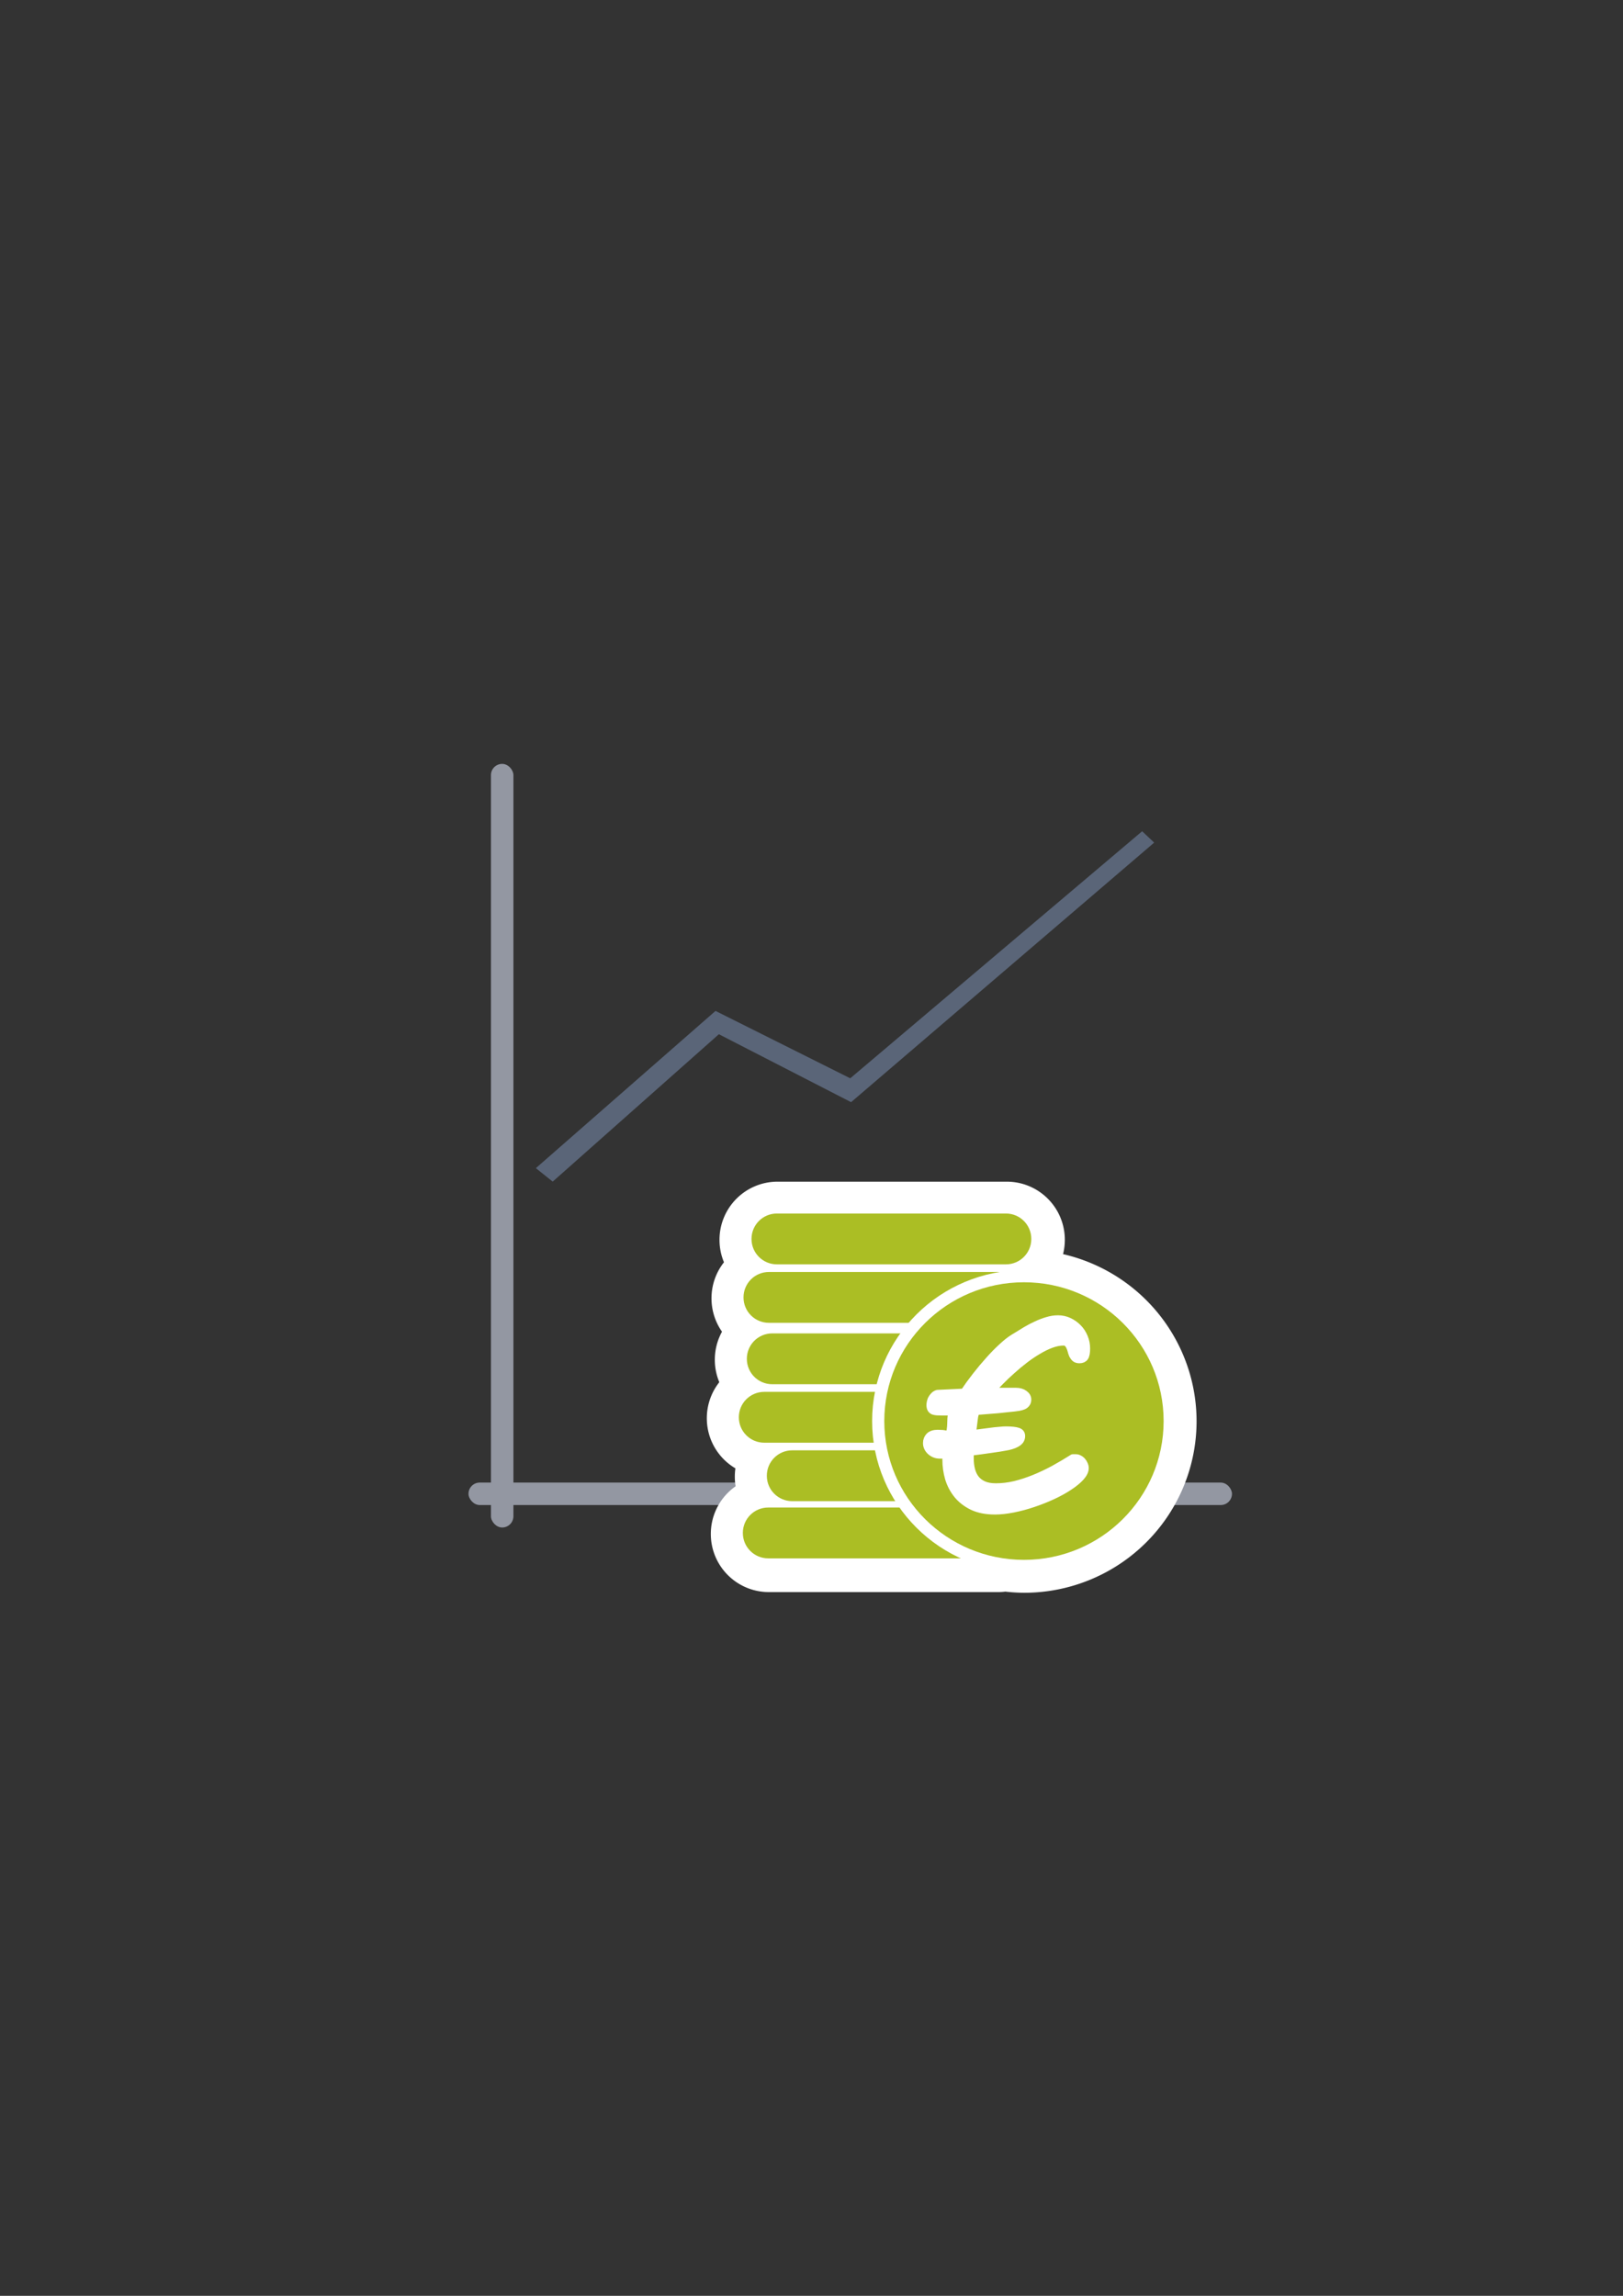 <?xml version="1.0" encoding="UTF-8" standalone="no"?>
<!-- Created with Inkscape (http://www.inkscape.org/) -->

<svg
   xmlns:dc="http://purl.org/dc/elements/1.1/"
   xmlns:cc="http://creativecommons.org/ns#"
   xmlns:rdf="http://www.w3.org/1999/02/22-rdf-syntax-ns#"
   xmlns:svg="http://www.w3.org/2000/svg"
   xmlns="http://www.w3.org/2000/svg"
   xmlns:sodipodi="http://sodipodi.sourceforge.net/DTD/sodipodi-0.dtd"
   xmlns:inkscape="http://www.inkscape.org/namespaces/inkscape"
   width="210mm"
   height="297mm"
   viewBox="0 0 744.094 1052.362"
   id="svg2"
   version="1.1"
   inkscape:version="0.91 r13725"
   sodipodi:docname="gnucash.svg"
   inkscape:export-filename="C:\Users\johannes\Documents\Arbeit\RRZE\bi-con\bi-con\scalable\documents\document.png"
   inkscape:export-xdpi="4"
   inkscape:export-ydpi="4">
  <rect x="0" y="0" width="744.094" height="1052.362" fill="#333333" stroke="none"/>
  <defs
     id="defs4">
    <linearGradient
       id="linearGradient2224">
      <stop
         id="stop2226"
         offset="0"
         style="stop-color:#7c7c7c;stop-opacity:1;" />
      <stop
         id="stop2228"
         offset="1"
         style="stop-color:#b8b8b8;stop-opacity:1;" />
    </linearGradient>
    <linearGradient
       id="linearGradient15218">
      <stop
         id="stop15220"
         offset="0"
         style="stop-color:#eeeeef;stop-opacity:1;" />
      <stop
         id="stop2736"
         offset="0.599"
         style="stop-color:#d3d7cf;stop-opacity:1;" />
      <stop
         id="stop2738"
         offset="0.828"
         style="stop-color:#ffffff;stop-opacity:1;" />
      <stop
         id="stop15222"
         offset="1"
         style="stop-color:#d3d7cf;stop-opacity:1;" />
    </linearGradient>
    <pattern
       y="0"
       x="0"
       height="6"
       width="6"
       patternUnits="userSpaceOnUse"
       id="EMFhbasepattern" />
    <pattern
       y="0"
       x="0"
       height="6"
       width="6"
       patternUnits="userSpaceOnUse"
       id="EMFhbasepattern-5" />
  </defs>
  <sodipodi:namedview
     id="base"
     pagecolor="#ffffff"
     bordercolor="#666666"
     borderopacity="1.0"
     inkscape:pageopacity="0.0"
     inkscape:pageshadow="2"
     inkscape:zoom="0.70710678"
     inkscape:cx="253.53232"
     inkscape:cy="387.50459"
     inkscape:document-units="px"
     inkscape:current-layer="layer1"
     showgrid="false"
     showguides="true"
     inkscape:guide-bbox="true"
     inkscape:window-width="1366"
     inkscape:window-height="721"
     inkscape:window-x="-4"
     inkscape:window-y="-4"
     inkscape:window-maximized="1">
    <sodipodi:guide
       position="560,730"
       orientation="0,1"
       id="guide3338" />
    <sodipodi:guide
       position="560,330"
       orientation="0,1"
       id="guide3340" />
    <sodipodi:guide
       position="190,475"
       orientation="1,0"
       id="guide3344" />
    <sodipodi:guide
       position="590,451"
       orientation="1,0"
       id="guide3346" />
    <inkscape:grid
       type="xygrid"
       id="grid3440" />
    <sodipodi:guide
       position="215,442"
       orientation="1,0"
       id="guide4155" />
    <sodipodi:guide
       position="564.978,467.398"
       orientation="1,0"
       id="guide4157" />
  </sodipodi:namedview>
  <g
     inkscape:label="Ebene 1"
     inkscape:groupmode="layer"
     id="layer1">
    <rect
       style="opacity:1;fill:none;fill-opacity:1;stroke:none;stroke-width:23;stroke-linecap:butt;stroke-linejoin:round;stroke-miterlimit:4;stroke-dasharray:none;stroke-opacity:1"
       id="rect4160"
       width="400"
       height="400"
       x="190"
       y="322.362" />
    <g
       id="g4184"
       transform="matrix(2.059,0,0,2.059,-320.549,-663.626)">
      <rect
         ry="2.5"
         y="492.362"
         x="265"
         height="170"
         width="5"
         id="rect4151"
         style="color:#000000;clip-rule:nonzero;display:inline;overflow:visible;visibility:visible;opacity:1;isolation:auto;mix-blend-mode:normal;color-interpolation:sRGB;color-interpolation-filters:linearRGB;solid-color:#000000;solid-opacity:1;fill:#9397a2;fill-opacity:1;fill-rule:nonzero;stroke:none;stroke-width:2;stroke-linecap:butt;stroke-linejoin:round;stroke-miterlimit:4;stroke-dasharray:none;stroke-dashoffset:60.96;stroke-opacity:1;color-rendering:auto;image-rendering:auto;shape-rendering:auto;text-rendering:auto;enable-background:accumulate" />
      <rect
         ry="2.5"
         y="652.362"
         x="260"
         height="5"
         width="170"
         id="rect4153"
         style="color:#000000;clip-rule:nonzero;display:inline;overflow:visible;visibility:visible;opacity:1;isolation:auto;mix-blend-mode:normal;color-interpolation:sRGB;color-interpolation-filters:linearRGB;solid-color:#000000;solid-opacity:1;fill:#9397a2;fill-opacity:1;fill-rule:nonzero;stroke:none;stroke-width:2;stroke-linecap:butt;stroke-linejoin:round;stroke-miterlimit:4;stroke-dasharray:none;stroke-dashoffset:60.96;stroke-opacity:1;color-rendering:auto;image-rendering:auto;shape-rendering:auto;text-rendering:auto;enable-background:accumulate" />
      <path
         sodipodi:nodetypes="ccccccccc"
         inkscape:connector-curvature="0"
         id="path4155"
         d="m 275,582.362 40,-35 30,15 65,-55 2.677,2.53 -67.489,57.782 -29.438,-15.125 -37,32.812 z"
         style="fill:#5a6578;fill-rule:evenodd;stroke:none;stroke-width:1px;stroke-linecap:butt;stroke-linejoin:miter;stroke-opacity:1" />
    </g>
    <path
       style="opacity:1;fill:#abbe24;fill-opacity:1;stroke:#ffffff;stroke-width:30;stroke-linecap:square;stroke-linejoin:round;stroke-miterlimit:4;stroke-dasharray:none;stroke-opacity:1"
       d="M 356.52 556.654 C 350.062 556.654 344.863 561.855 344.863 568.312 C 344.863 574.77 350.062 579.969 356.52 579.969 L 461.533 579.969 C 467.991 579.969 473.189 574.77 473.189 568.312 C 473.189 561.855 467.991 556.654 461.533 556.654 L 356.52 556.654 z M 352.852 583.465 C 346.394 583.465 341.197 588.663 341.197 595.121 C 341.197 601.579 346.394 606.779 352.852 606.779 L 424.043 606.779 A 64.04 63.627 0 0 0 420.57 610.482 A 64.04 63.627 0 0 0 419.695 611.627 L 354.379 611.627 C 347.921 611.627 342.721 616.825 342.721 623.283 C 342.721 629.741 347.921 634.939 354.379 634.939 L 407.787 634.939 A 64.04 63.627 0 0 0 407.066 637.744 A 64.04 63.627 0 0 0 406.889 638.438 L 350.711 638.438 C 344.253 638.438 339.055 643.638 339.055 650.096 C 339.055 656.554 344.253 661.752 350.711 661.752 L 406.377 661.752 A 64.04 63.627 0 0 0 406.441 662.287 A 64.04 63.627 0 0 0 407.111 665.248 L 363.545 665.248 C 357.087 665.248 351.887 670.446 351.887 676.904 C 351.887 683.362 357.087 688.562 363.545 688.562 L 417.615 688.562 A 64.04 63.627 0 0 0 419.785 691.475 L 352.545 691.475 C 346.087 691.475 340.887 696.675 340.887 703.133 C 340.887 709.591 346.087 714.789 352.545 714.789 L 457.559 714.789 C 458.595 714.789 459.593 714.642 460.549 714.391 A 64.04 63.627 0 0 0 469.549 715.1 A 64.04 63.627 0 0 0 533.59 651.473 A 64.04 63.627 0 0 0 469.549 587.846 A 64.04 63.627 0 0 0 467.045 587.934 C 464.915 585.214 461.605 583.465 457.867 583.465 L 352.852 583.465 z "
       id="path4200" />
    <g
       id="g4189"
       transform="matrix(1.367,0,0,1.367,-497.629,-172.75)">
      <g
         style="fill:#abbe24"
         transform="matrix(1.044,0,0,1.044,165.888,-97.676)"
         id="g4242">
        <path
           id="rect4171"
           transform="matrix(0.34,0,0,0.34,362.663,481.069)"
           d="m 225.629,362.658 c -13.303,0 -24.014,10.71 -24.014,24.014 0,13.303 10.71,24.014 24.014,24.014 l 216.332,0 c 13.303,0 24.014,-10.71 24.014,-24.014 0,-13.303 -10.71,-24.014 -24.014,-24.014 l -216.332,0 z m -7.555,55.23 c -13.303,0 -24.012,10.71 -24.012,24.014 0,13.303 10.708,24.014 24.012,24.014 l 216.334,0 c 13.303,0 24.014,-10.71 24.014,-24.014 0,-13.303 -10.71,-24.014 -24.014,-24.014 l -216.334,0 z m 3.143,58.016 c -13.303,0 -24.014,10.708 -24.014,24.012 0,13.303 10.71,24.014 24.014,24.014 l 216.332,0 c 13.303,0 24.014,-10.71 24.014,-24.014 0,-13.303 -10.71,-24.012 -24.014,-24.012 l -216.332,0 z m -7.555,55.23 c -13.303,0 -24.012,10.71 -24.012,24.014 0,13.303 10.708,24.014 24.012,24.014 l 216.334,0 c 13.303,0 24.014,-10.71 24.014,-24.014 0,-13.303 -10.71,-24.014 -24.014,-24.014 l -216.334,0 z m 26.438,55.23 c -13.303,0 -24.014,10.71 -24.014,24.014 0,13.303 10.71,24.014 24.014,24.014 l 216.332,0 c 13.303,0 24.014,-10.71 24.014,-24.014 0,-13.303 -10.71,-24.014 -24.014,-24.014 l -216.332,0 z m -22.66,54.029 c -13.303,0 -24.014,10.71 -24.014,24.014 0,13.303 10.71,24.014 24.014,24.014 l 216.332,0 c 13.303,0 24.014,-10.71 24.014,-24.014 0,-13.303 -10.71,-24.014 -24.014,-24.014 l -216.332,0 z"
           style="opacity:1;fill:#abbe24;fill-opacity:1;stroke:none;stroke-width:16;stroke-linecap:square;stroke-linejoin:round;stroke-miterlimit:4;stroke-dasharray:none;stroke-opacity:1"
           inkscape:connector-curvature="0" />
      </g>
      <ellipse
         ry="46.54"
         rx="46.842"
         cy="602.883"
         cx="707.449"
         id="ellipse4198"
         style="font-style:normal;font-weight:normal;font-size:medium;line-height:125%;font-family:sans-serif;letter-spacing:0px;word-spacing:0px;opacity:1;fill:#abbe24;fill-opacity:1;stroke:#ffffff;stroke-width:8.167;stroke-linecap:square;stroke-linejoin:round;stroke-miterlimit:4;stroke-dasharray:none;stroke-opacity:1" />
      <ellipse
         style="font-style:normal;font-weight:normal;font-size:medium;line-height:125%;font-family:sans-serif;letter-spacing:0px;word-spacing:0px;opacity:1;fill:#abbe24;fill-opacity:1;stroke:none;stroke-width:16;stroke-linecap:square;stroke-linejoin:round;stroke-miterlimit:4;stroke-dasharray:none;stroke-opacity:1"
         id="path4169"
         cx="707.449"
         cy="602.883"
         rx="46.842"
         ry="46.54" />
      <path
         d="m 697.686,633.012 c -2.92,0 -5.416,-0.487 -7.488,-1.46 -2.072,-1.005 -3.768,-2.308 -5.086,-3.909 -1.319,-1.633 -2.292,-3.469 -2.92,-5.51 -0.597,-2.072 -0.895,-4.16 -0.895,-6.264 l 0,-0.848 c 0.031,-0.283 0.063,-0.565 0.094,-0.848 -0.314,0.031 -0.659,0.063 -1.036,0.094 l -1.083,0 c -0.659,0 -1.256,-0.11 -1.79,-0.33 -0.534,-0.22 -1.005,-0.518 -1.413,-0.895 -0.408,-0.377 -0.722,-0.801 -0.942,-1.272 -0.22,-0.471 -0.33,-0.973 -0.33,-1.507 0,-0.911 0.298,-1.68 0.895,-2.308 0.628,-0.628 1.57,-0.942 2.826,-0.942 0.44,0 0.816,0.016 1.13,0.047 0.345,0 0.675,0.032 0.989,0.094 0.314,0.031 0.644,0.079 0.989,0.141 0.345,0.063 0.433,0.072 0.904,0.135 0.081,-0.489 0.068,-0.813 0.244,-1.856 0.177,-1.043 0.127,-2.289 0.21,-3.569 0.049,-0.745 0.236,-1.535 0.461,-2.198 l -2.543,0 -0.989,0 c -0.597,0 -1.146,-0.016 -1.648,-0.047 -0.471,-0.031 -0.879,-0.11 -1.225,-0.235 -0.345,-0.157 -0.612,-0.392 -0.801,-0.706 -0.188,-0.314 -0.283,-0.754 -0.283,-1.319 0,-0.22 0.032,-0.502 0.094,-0.848 0.063,-0.345 0.173,-0.706 0.33,-1.083 0.188,-0.377 0.44,-0.738 0.754,-1.083 0.314,-0.377 0.738,-0.659 1.272,-0.848 l 8.901,-0.424 c 1.225,-1.821 2.559,-3.658 4.003,-5.51 1.444,-1.852 2.904,-3.595 4.38,-5.228 1.476,-1.664 2.92,-3.14 4.333,-4.427 1.413,-1.319 2.7,-2.339 3.862,-3.061 l 0.471,-0.283 0.471,-0.283 c 1.068,-0.659 2.166,-1.334 3.297,-2.025 1.162,-0.691 2.339,-1.303 3.532,-1.837 1.193,-0.565 2.386,-1.02 3.579,-1.366 1.225,-0.377 2.433,-0.565 3.626,-0.565 1.319,0 2.543,0.267 3.674,0.801 1.162,0.534 2.182,1.256 3.061,2.166 0.879,0.879 1.57,1.931 2.072,3.155 0.502,1.193 0.754,2.465 0.754,3.815 0,1.413 -0.188,2.386 -0.565,2.92 -0.377,0.534 -0.973,0.801 -1.79,0.801 -0.628,0 -1.115,-0.141 -1.46,-0.424 -0.345,-0.314 -0.628,-0.691 -0.848,-1.13 -0.188,-0.44 -0.345,-0.911 -0.471,-1.413 -0.126,-0.502 -0.298,-0.973 -0.518,-1.413 -0.188,-0.44 -0.44,-0.801 -0.754,-1.083 -0.314,-0.314 -0.754,-0.471 -1.319,-0.471 -1.287,0 -2.653,0.267 -4.097,0.801 -1.444,0.534 -2.92,1.256 -4.427,2.166 -1.507,0.879 -3.014,1.9 -4.521,3.061 -1.476,1.13 -2.904,2.323 -4.286,3.579 -1.382,1.225 -2.669,2.449 -3.862,3.674 -1.193,1.193 -2.229,2.292 -3.108,3.297 l 8.336,0 c 1.162,0 2.104,0.267 2.826,0.801 0.754,0.534 1.13,1.177 1.13,1.931 0,0.565 -0.141,1.02 -0.424,1.366 -0.251,0.345 -0.597,0.612 -1.036,0.801 -0.44,0.188 -0.942,0.33 -1.507,0.424 -0.534,0.094 -1.099,0.173 -1.695,0.235 -0.565,0.063 -1.334,0.141 -2.308,0.235 -0.942,0.094 -1.978,0.204 -3.108,0.33 -1.13,0.094 -2.323,0.188 -3.579,0.283 -1.225,0.094 -2.402,0.188 -3.532,0.283 -0.722,1.193 -0.705,2.54 -0.908,3.894 -0.203,1.353 -0.272,2.295 -0.404,3.614 1.57,-0.188 3.355,-0.459 4.485,-0.584 1.13,-0.157 2.104,-0.283 2.92,-0.377 0.848,-0.094 1.554,-0.157 2.119,-0.188 0.597,-0.063 1.13,-0.094 1.601,-0.094 1.915,0 3.281,0.141 4.097,0.424 0.816,0.251 1.225,0.785 1.225,1.601 0,0.565 -0.157,1.068 -0.471,1.507 -0.314,0.408 -0.738,0.754 -1.272,1.036 -0.502,0.283 -1.083,0.518 -1.743,0.706 -0.628,0.188 -1.256,0.33 -1.884,0.424 -0.534,0.094 -1.256,0.22 -2.166,0.377 -0.879,0.126 -1.852,0.267 -2.92,0.424 -1.068,0.157 -2.182,0.314 -3.344,0.471 -1.162,0.157 -2.276,0.298 -3.344,0.424 -0.031,0.345 -0.063,0.706 -0.094,1.083 l 0,1.083 c 0,1.287 0.141,2.512 0.424,3.674 0.283,1.162 0.754,2.182 1.413,3.061 0.659,0.848 1.538,1.523 2.637,2.025 1.099,0.502 2.48,0.754 4.145,0.754 2.104,0 4.223,-0.251 6.358,-0.754 2.166,-0.534 4.333,-1.24 6.499,-2.119 2.166,-0.879 4.333,-1.9 6.499,-3.061 2.166,-1.193 4.317,-2.465 6.452,-3.815 l 1.036,0 c 0.408,0 0.801,0.11 1.177,0.33 0.377,0.188 0.706,0.455 0.989,0.801 0.283,0.314 0.502,0.675 0.659,1.083 0.188,0.408 0.283,0.816 0.283,1.225 0,0.942 -0.487,1.962 -1.46,3.061 -0.973,1.068 -2.276,2.135 -3.909,3.203 -1.601,1.068 -3.454,2.088 -5.557,3.061 -2.104,0.973 -4.286,1.837 -6.546,2.59 -2.229,0.754 -4.458,1.35 -6.688,1.79 -2.229,0.44 -4.27,0.659 -6.123,0.659 z"
         style="font-style:normal;font-variant:normal;font-weight:normal;font-stretch:normal;font-size:medium;line-height:125%;font-family:'MV Boli';-inkscape-font-specification:'MV Boli';letter-spacing:0px;word-spacing:0px;fill:#ffffff;fill-opacity:1;stroke:#ffffff;stroke-width:2.425;stroke-linecap:butt;stroke-linejoin:round;stroke-miterlimit:4;stroke-dasharray:none;stroke-opacity:1"
         id="path4288"
         inkscape:connector-curvature="0"
         sodipodi:nodetypes="ccccscccssscscscccczsccsccsssccccsccccccccscccssscccccsscccccscscscccccczccccscscccccssccsscsscsccscccsccscscc" />
    </g>
  </g>
</svg>
